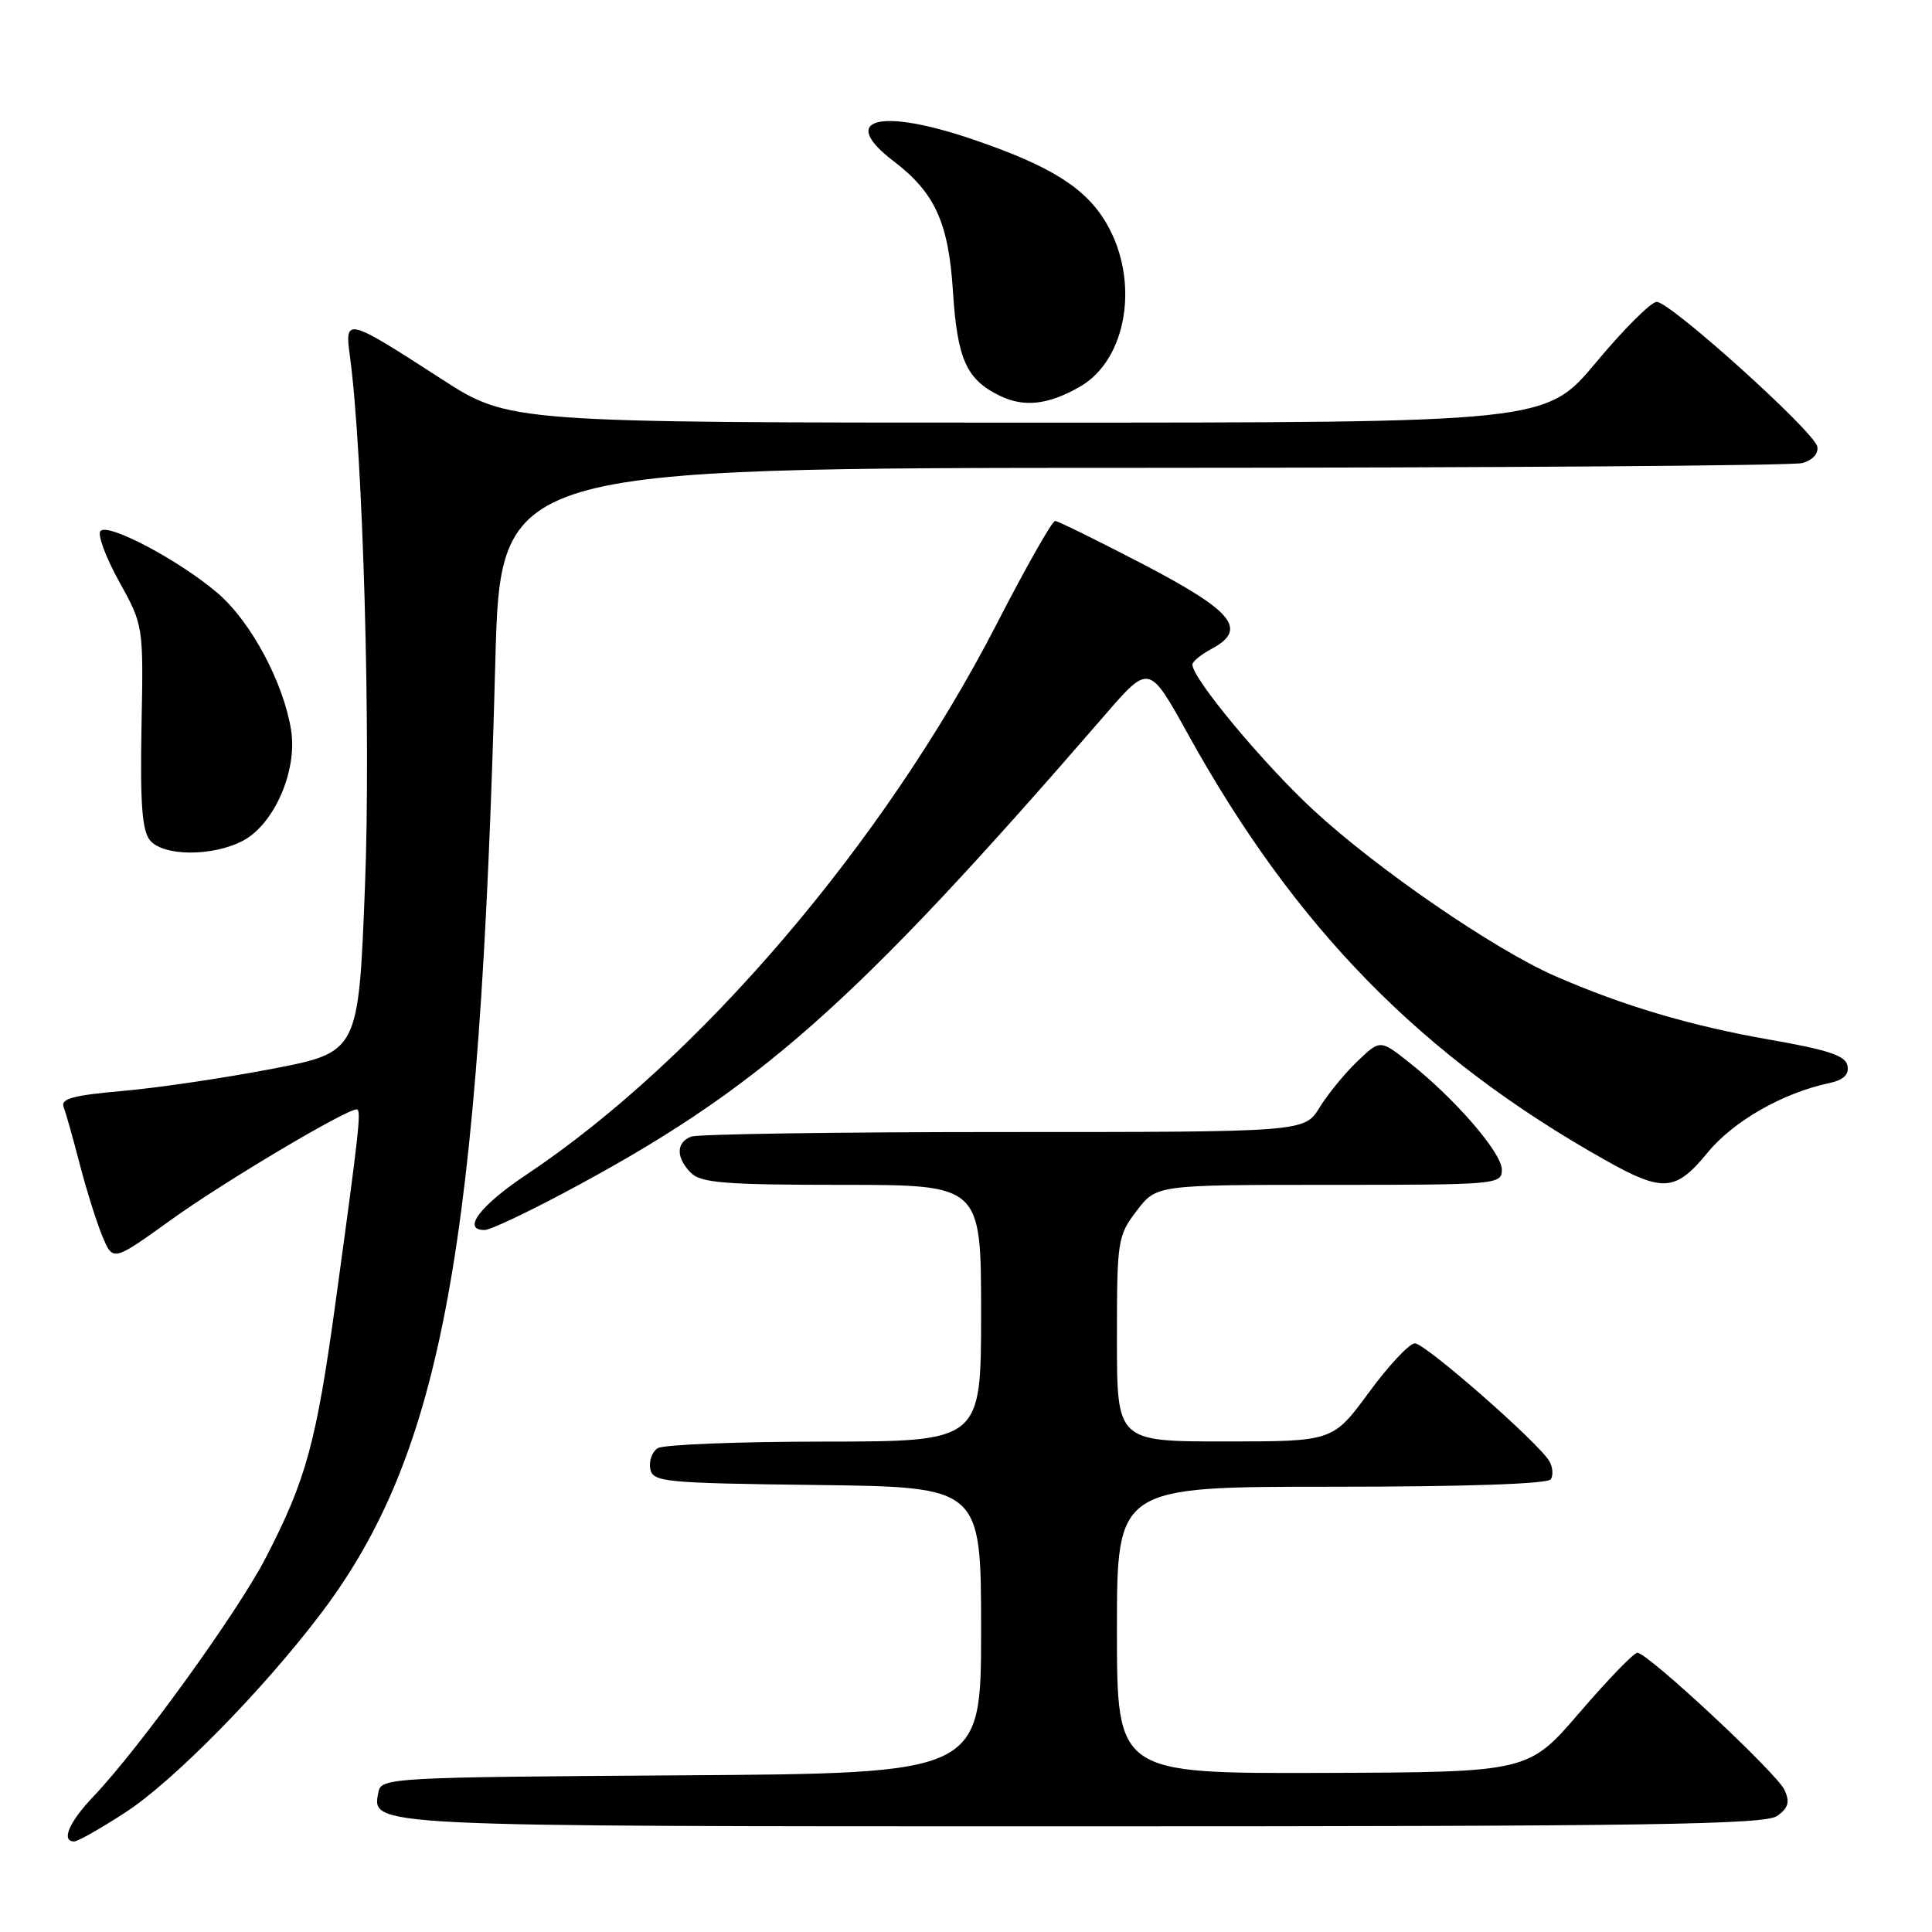 <?xml version="1.0" encoding="UTF-8" standalone="no"?>
<!DOCTYPE svg PUBLIC "-//W3C//DTD SVG 1.1//EN" "http://www.w3.org/Graphics/SVG/1.1/DTD/svg11.dtd" >
<svg xmlns="http://www.w3.org/2000/svg" xmlns:xlink="http://www.w3.org/1999/xlink" version="1.1" viewBox="0 0 256 256">
 <g >
 <path fill="currentColor"
d=" M 16.59 240.17 C 22.94 236.06 34.84 223.95 42.53 213.79 C 58.58 192.57 63.58 165.27 65.63 87.75 C 66.32 62.00 66.32 62.00 151.41 61.99 C 198.21 61.98 237.53 61.70 238.80 61.36 C 240.17 60.99 240.98 60.11 240.80 59.18 C 240.42 57.21 221.33 40.00 219.52 40.00 C 218.78 40.00 215.17 43.60 211.50 48.00 C 204.83 56.00 204.83 56.00 136.13 56.00 C 67.44 56.00 67.44 56.00 58.47 50.20 C 45.86 42.05 45.65 42.00 46.37 47.24 C 48.10 60.00 49.16 97.20 48.36 117.47 C 47.50 139.43 47.50 139.43 36.00 141.64 C 29.68 142.85 20.76 144.17 16.20 144.56 C 9.71 145.13 8.01 145.59 8.43 146.67 C 8.72 147.44 9.69 150.86 10.57 154.28 C 11.46 157.70 12.81 162.00 13.58 163.84 C 14.97 167.17 14.97 167.17 22.73 161.59 C 29.65 156.61 45.81 147.00 47.26 147.00 C 47.90 147.00 47.62 149.60 44.47 172.52 C 41.90 191.21 40.57 196.07 35.17 206.50 C 31.44 213.69 18.40 231.73 12.38 238.04 C 9.14 241.44 8.05 244.00 9.84 244.00 C 10.31 244.00 13.35 242.28 16.59 240.17 Z  M 235.51 240.61 C 236.98 239.54 237.19 238.76 236.45 237.17 C 235.41 234.92 218.33 219.00 216.96 219.00 C 216.49 219.00 213.05 222.56 209.30 226.92 C 202.50 234.83 202.50 234.83 175.25 234.92 C 148.00 235.00 148.00 235.00 148.00 216.00 C 148.00 197.00 148.00 197.00 176.44 197.00 C 194.17 197.00 205.11 196.63 205.50 196.01 C 205.83 195.46 205.75 194.39 205.30 193.62 C 203.90 191.19 188.85 178.00 187.48 178.00 C 186.75 178.00 184.01 180.93 181.39 184.50 C 176.61 191.00 176.61 191.00 162.31 191.00 C 148.00 191.00 148.00 191.00 148.00 177.43 C 148.00 164.34 148.09 163.75 150.62 160.43 C 153.24 157.00 153.24 157.00 176.12 157.00 C 198.42 157.00 199.00 156.95 199.00 154.98 C 199.00 152.76 192.83 145.62 186.76 140.81 C 182.88 137.74 182.88 137.74 179.87 140.62 C 178.21 142.20 175.95 144.96 174.85 146.75 C 172.84 150.00 172.84 150.00 133.00 150.00 C 111.09 150.00 92.45 150.27 91.58 150.61 C 89.56 151.38 89.56 153.42 91.57 155.43 C 92.89 156.74 96.15 157.00 111.57 157.00 C 130.00 157.00 130.00 157.00 130.00 174.00 C 130.00 191.00 130.00 191.00 109.25 191.02 C 97.84 191.02 87.89 191.42 87.15 191.89 C 86.41 192.36 85.97 193.59 86.16 194.62 C 86.50 196.38 87.90 196.52 108.26 196.77 C 130.00 197.04 130.00 197.04 130.00 216.01 C 130.00 234.98 130.00 234.98 90.26 235.24 C 51.88 235.49 50.51 235.57 50.15 237.43 C 49.26 242.07 47.89 242.00 143.50 242.00 C 218.72 242.00 233.93 241.77 235.51 240.61 Z  M 74.50 158.18 C 100.51 144.37 112.87 133.46 146.41 94.74 C 152.26 87.98 152.26 87.98 157.39 97.24 C 171.62 122.95 188.36 140.04 212.74 153.74 C 220.36 158.02 222.02 157.90 226.26 152.73 C 229.66 148.58 236.19 144.84 242.32 143.53 C 244.28 143.11 245.03 142.41 244.80 141.21 C 244.55 139.88 242.27 139.12 234.54 137.77 C 224.05 135.94 215.06 133.27 206.03 129.32 C 197.96 125.78 182.48 115.15 174.05 107.35 C 167.38 101.18 158.00 89.91 158.00 88.06 C 158.00 87.66 159.14 86.73 160.54 85.98 C 165.37 83.39 163.44 81.01 151.50 74.78 C 145.45 71.63 140.19 69.04 139.81 69.03 C 139.42 69.01 135.92 75.19 132.03 82.75 C 117.12 111.70 92.58 140.43 69.75 155.65 C 63.57 159.77 61.13 163.03 64.25 162.98 C 64.94 162.97 69.55 160.81 74.50 158.18 Z  M 32.14 111.43 C 36.31 109.27 39.44 102.13 38.57 96.73 C 37.56 90.42 33.24 82.36 28.85 78.60 C 23.80 74.28 14.39 69.28 13.32 70.35 C 12.88 70.79 13.98 73.79 15.76 77.01 C 19.01 82.87 19.01 82.87 18.75 96.27 C 18.56 106.45 18.83 110.07 19.87 111.34 C 21.63 113.47 28.09 113.52 32.14 111.43 Z  M 143.11 51.23 C 149.37 47.64 151.05 37.18 146.60 29.58 C 143.85 24.88 139.20 21.97 128.84 18.45 C 116.47 14.24 111.05 15.75 118.41 21.36 C 123.89 25.54 125.69 29.49 126.27 38.60 C 126.85 47.61 128.05 50.29 132.48 52.44 C 135.71 54.01 138.91 53.64 143.11 51.23 Z "/>
</g>
</svg>